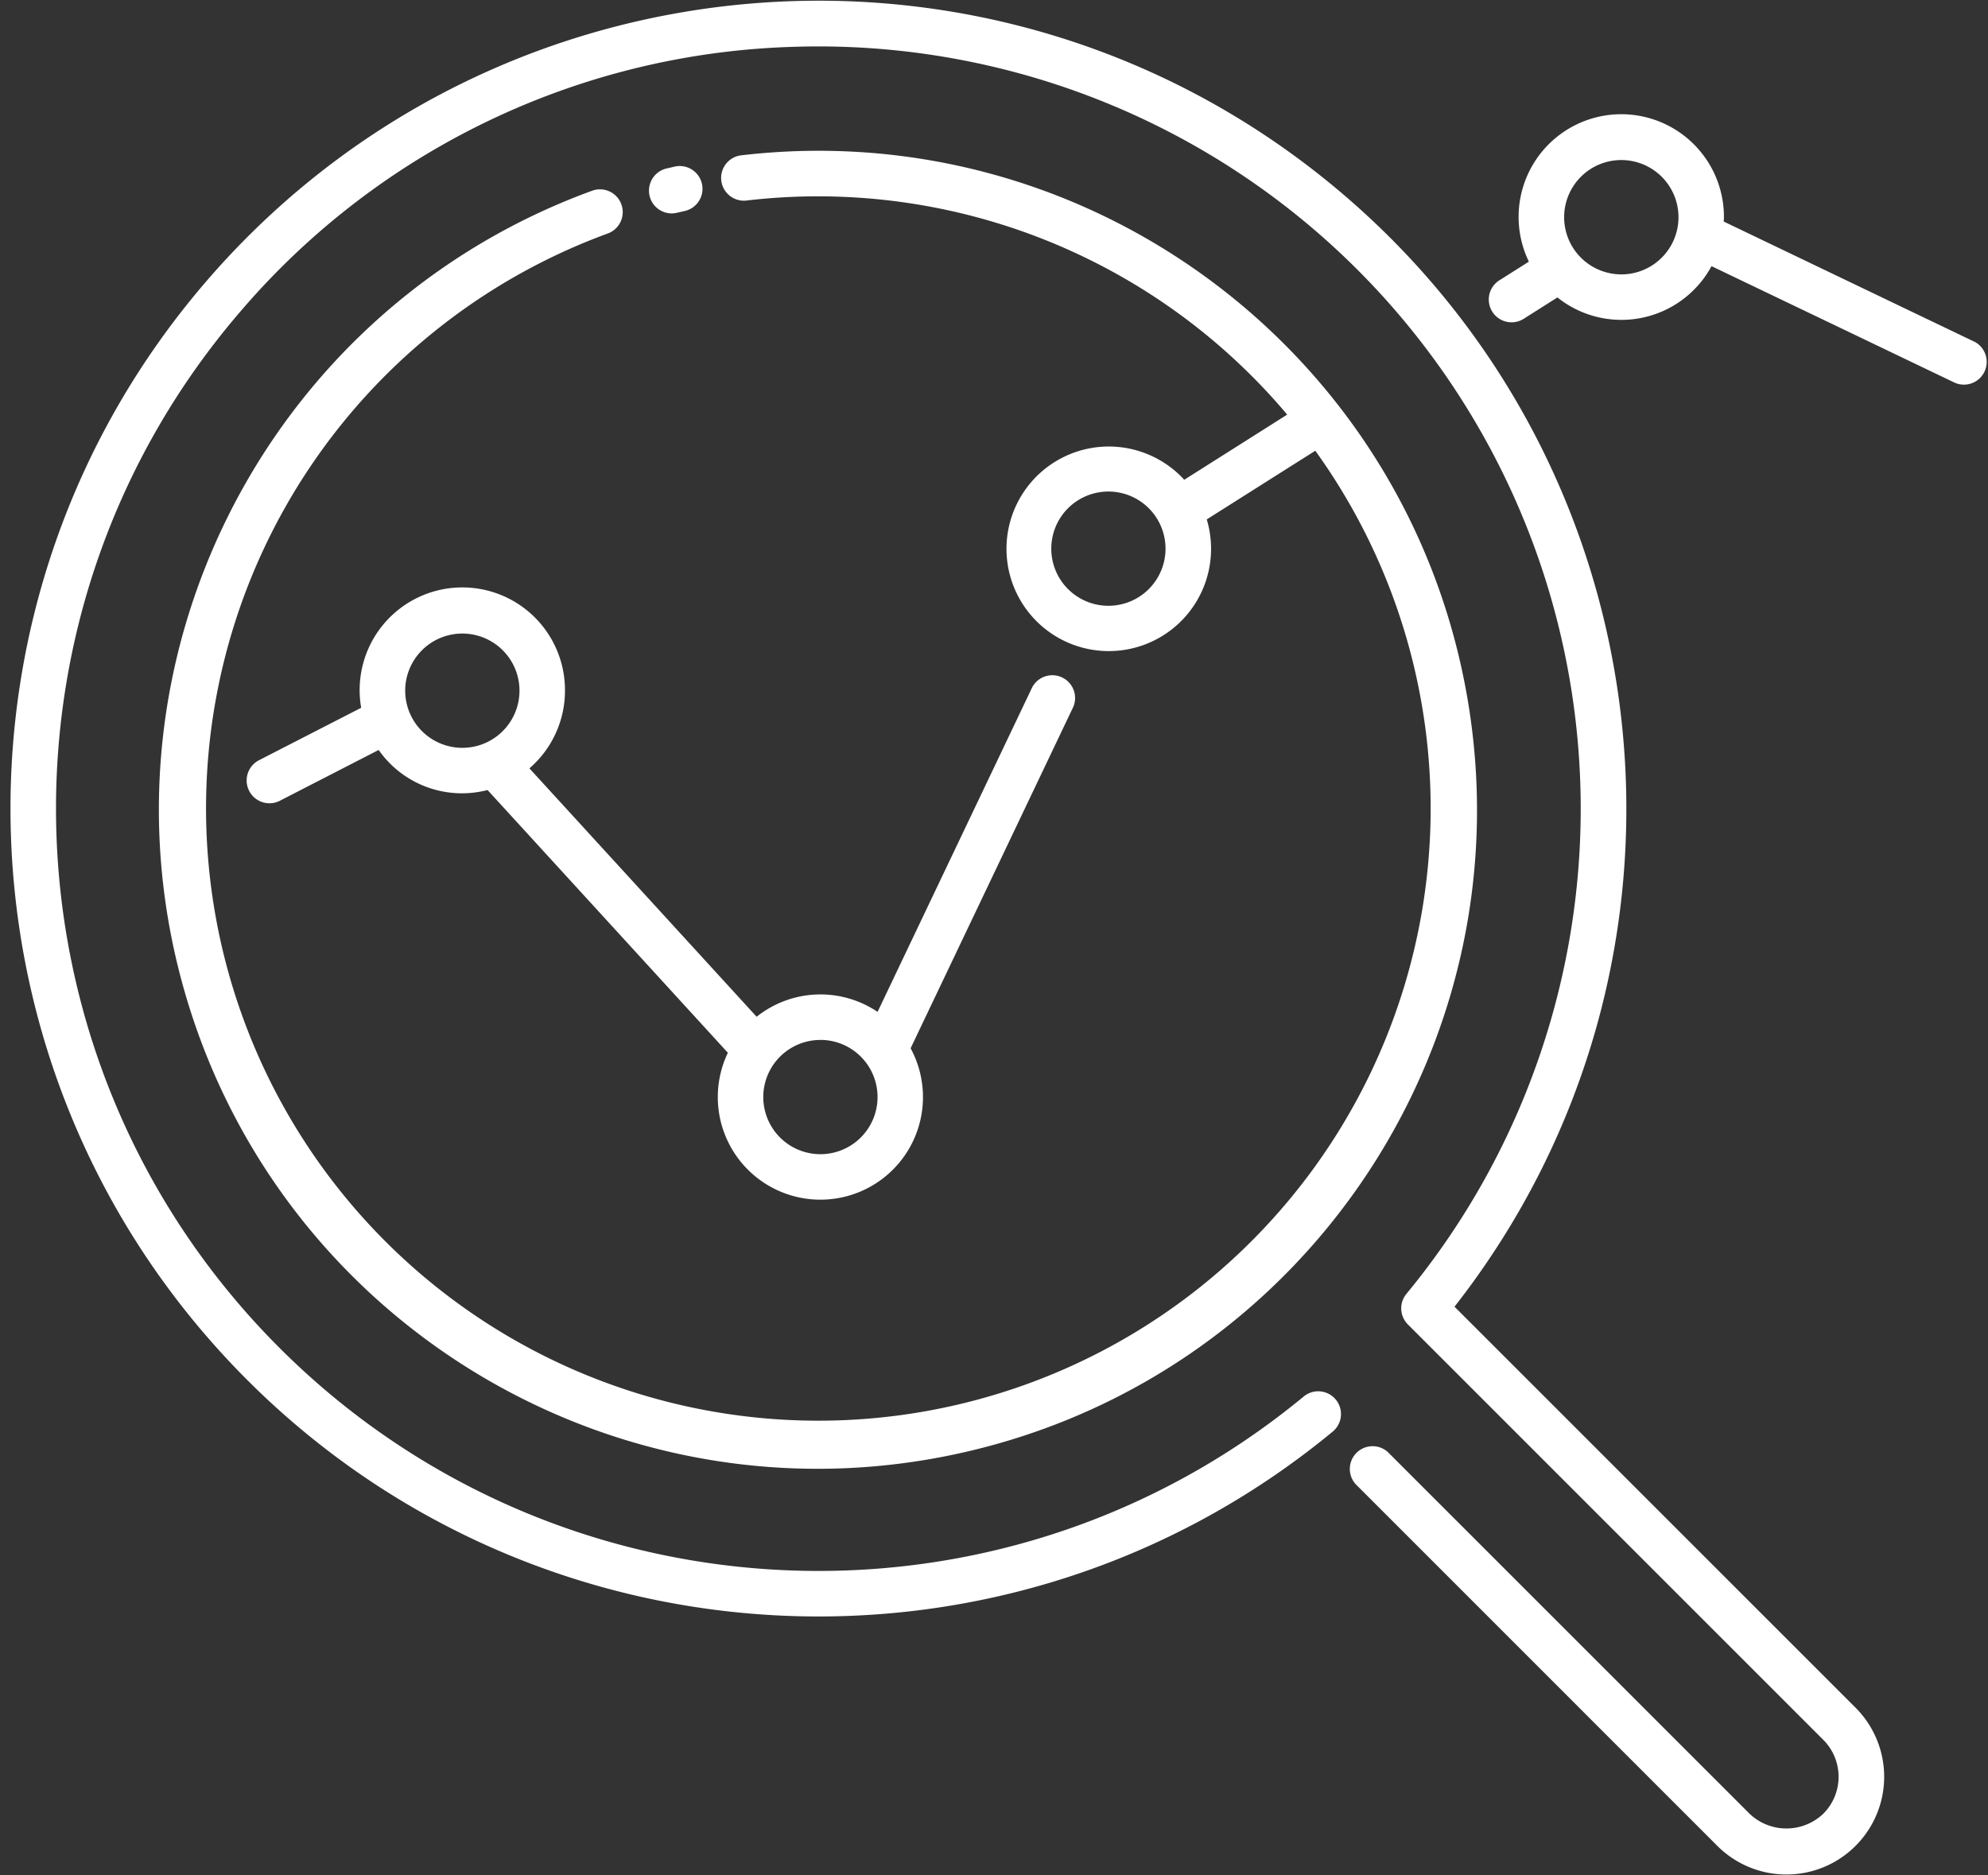 <svg xmlns="http://www.w3.org/2000/svg" width="53" height="50" viewBox="0 0 53 50">
    <rect x="0" y="0" width="53" height="50" fill="#333333" stroke="none"/>
    <g fill="#FFF" fill-rule="nonzero">
        <path d="M15.062 18.415a2.737 2.737 0 1 0-5.433.455l-2.743 1.408a.608.608 0 0 0 .555 1.081l2.654-1.364a2.711 2.711 0 0 0 2.903 1.068l6.407 7.005a2.735 2.735 0 1 0 4.872-.12l4.315-9.056a.607.607 0 1 0-1.095-.522l-4.101 8.608a2.726 2.726 0 0 0-3.224.13l-6.058-6.623a2.73 2.73 0 0 0 .948-2.07zm6.81 9.31a1.523 1.523 0 1 1 0 3.047 1.523 1.523 0 0 1 0-3.046zm-9.546-7.787a1.523 1.523 0 1 1 0-3.047 1.523 1.523 0 0 1 0 3.047zM52.637 9.111l-6.682-3.204c0-.038.005-.076.005-.115a2.737 2.737 0 1 0-5.2 1.184l-.768.486a.607.607 0 1 0 .649 1.025l.88-.557a2.731 2.731 0 0 0 4.108-.834l6.483 3.107a.607.607 0 0 0 .525-1.094v.002zm-9.413-1.796a1.523 1.523 0 1 1 0-3.048 1.523 1.523 0 0 1 0 3.049v-.001z"/>
        <path d="M38.777 34.838c7.205-9.201 5.759-22.47-3.26-29.902C26.498-2.496 13.198-1.38 5.543 7.45c-7.335 8.463-6.962 21.134.859 29.15 7.82 8.016 20.48 8.7 29.12 1.575a.607.607 0 1 0-.774-.935c-8.153 6.722-20.097 6.076-27.477-1.487-7.38-7.564-7.733-19.52-.812-27.506A20.169 20.169 0 0 1 21.112 1.25a20.324 20.324 0 0 1 16.383 33.246.607.607 0 0 0 .039.815L48.61 46.387a1.394 1.394 0 0 1 0 1.968 1.425 1.425 0 0 1-1.968 0l-9.645-9.644a.607.607 0 0 0-.857.857l9.644 9.645a2.605 2.605 0 0 0 3.685-3.684L38.777 34.838z"/>
        <path d="M17.906 5.69a.605.605 0 0 0 .14-.017l.228-.052a.607.607 0 0 0-.265-1.184l-.243.056a.607.607 0 0 0 .14 1.197z"/>
        <path d="M15.778 5.088c-8.74 3.194-13.474 12.65-10.794 21.56 2.68 8.912 11.845 14.187 20.897 12.03 9.052-2.158 14.85-11 13.223-20.162C37.476 9.353 28.986 3.05 19.744 4.143a.607.607 0 0 0 .144 1.205 16.349 16.349 0 0 1 14.376 5.644l.051.063-2.743 1.736a2.727 2.727 0 1 0 .6 1.057l2.894-1.831a16.324 16.324 0 1 1-18.871-5.789.607.607 0 1 0-.417-1.14zM29.55 16.151a1.523 1.523 0 1 1 0-3.046 1.523 1.523 0 0 1 0 3.046z"/>
    </g>
</svg>
